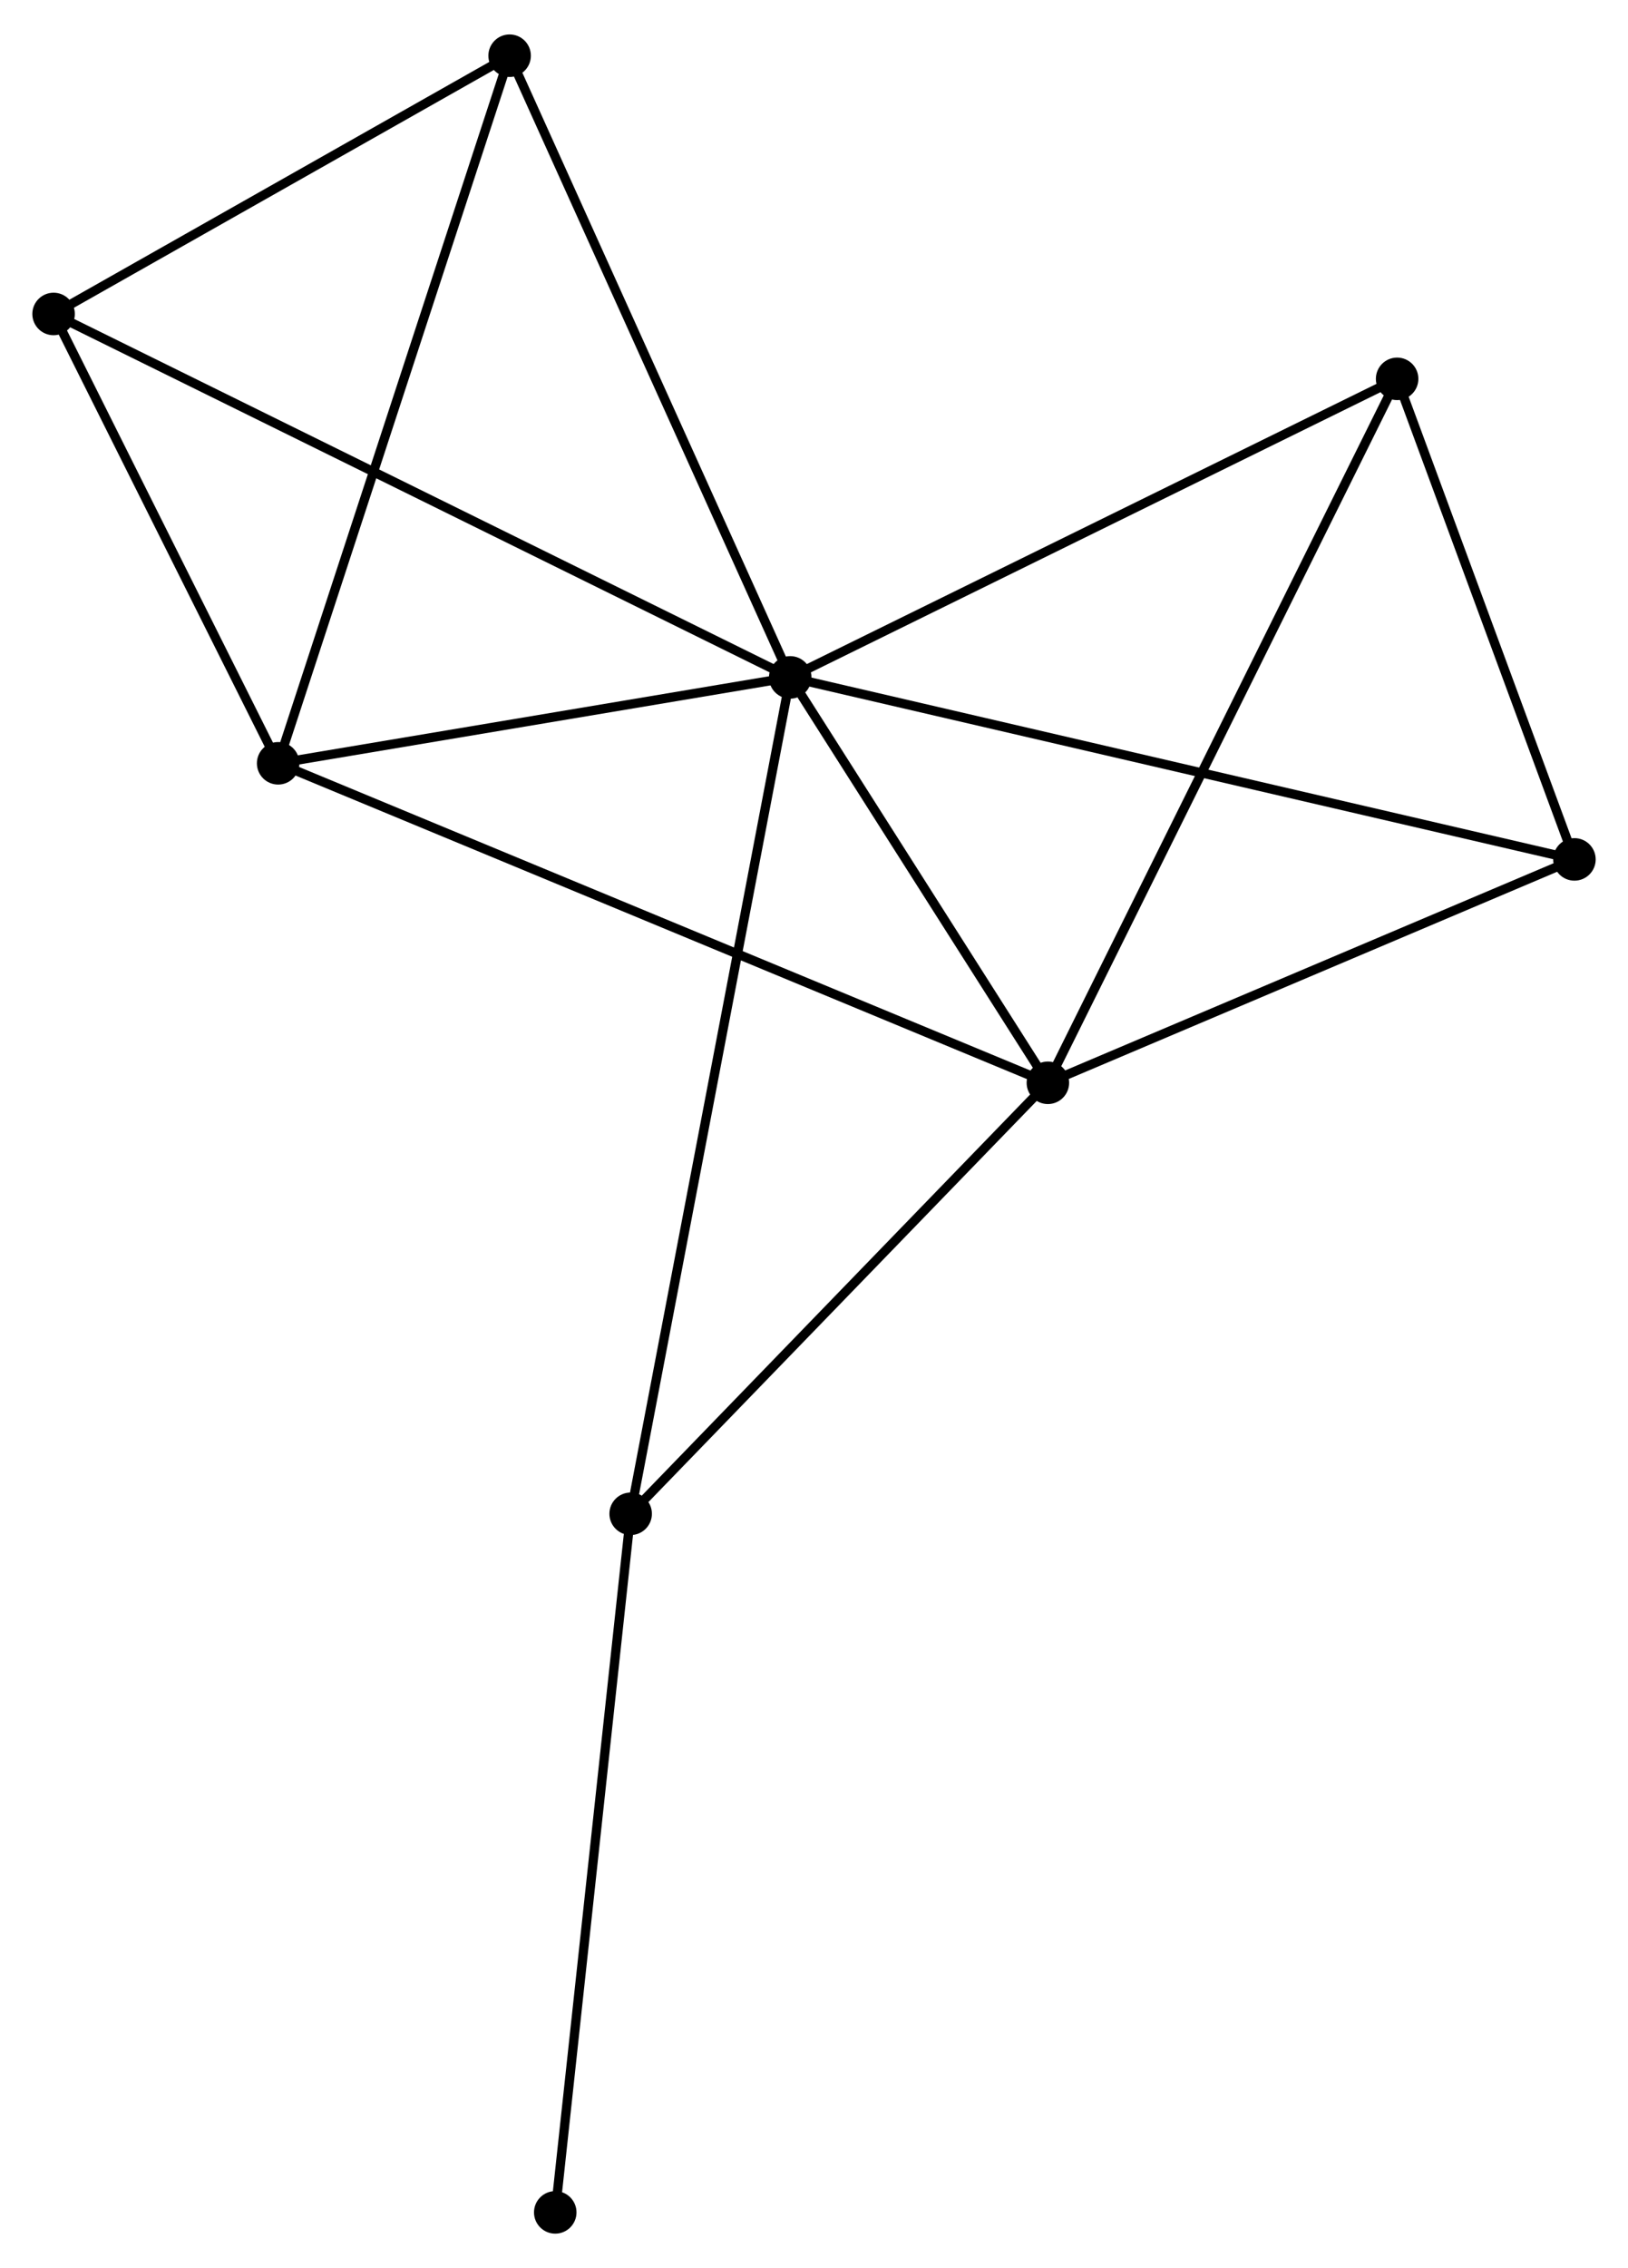 <?xml version="1.0" encoding="UTF-8" standalone="no"?>
<!DOCTYPE svg PUBLIC "-//W3C//DTD SVG 1.1//EN"
 "http://www.w3.org/Graphics/SVG/1.1/DTD/svg11.dtd">
<!-- Generated by graphviz version 2.36.0 (20140111.2315)
 -->
<!-- Title: %3 Pages: 1 -->
<svg width="176pt" height="245pt"
 viewBox="0.00 0.00 176.20 244.83" xmlns="http://www.w3.org/2000/svg" xmlns:xlink="http://www.w3.org/1999/xlink">
<g id="graph0" class="graph" transform="scale(1 1) rotate(0) translate(4 240.832)">
<title>%3</title>
<!-- 0 -->
<g id="node1" class="node"><title>0</title>
<ellipse fill="black" stroke="black" cx="81.526" cy="-167.8" rx="1.8" ry="1.8"/>
</g>
<!-- 1 -->
<g id="node2" class="node"><title>1</title>
<ellipse fill="black" stroke="black" cx="109.413" cy="-123.958" rx="1.8" ry="1.8"/>
</g>
<!-- 0&#45;&#45;1 -->
<g id="edge1" class="edge"><title>0&#45;&#45;1</title>
<path fill="none" stroke="black" d="M82.724,-165.916C87.311,-158.705 103.725,-132.901 108.251,-125.786"/>
</g>
<!-- 2 -->
<g id="node3" class="node"><title>2</title>
<ellipse fill="black" stroke="black" cx="26.104" cy="-158.509" rx="1.8" ry="1.8"/>
</g>
<!-- 0&#45;&#45;2 -->
<g id="edge2" class="edge"><title>0&#45;&#45;2</title>
<path fill="none" stroke="black" d="M79.682,-167.491C71.267,-166.08 36.558,-160.261 28.012,-158.828"/>
</g>
<!-- 3 -->
<g id="node4" class="node"><title>3</title>
<ellipse fill="black" stroke="black" cx="1.8" cy="-207.102" rx="1.8" ry="1.8"/>
</g>
<!-- 0&#45;&#45;3 -->
<g id="edge3" class="edge"><title>0&#45;&#45;3</title>
<path fill="none" stroke="black" d="M79.861,-168.621C69.485,-173.736 13.805,-201.184 3.456,-206.286"/>
</g>
<!-- 4 -->
<g id="node5" class="node"><title>4</title>
<ellipse fill="black" stroke="black" cx="147.212" cy="-200.086" rx="1.8" ry="1.8"/>
</g>
<!-- 0&#45;&#45;4 -->
<g id="edge4" class="edge"><title>0&#45;&#45;4</title>
<path fill="none" stroke="black" d="M83.15,-168.598C92.158,-173.026 135.936,-194.543 145.404,-199.197"/>
</g>
<!-- 5 -->
<g id="node6" class="node"><title>5</title>
<ellipse fill="black" stroke="black" cx="51.157" cy="-235.032" rx="1.8" ry="1.8"/>
</g>
<!-- 0&#45;&#45;5 -->
<g id="edge5" class="edge"><title>0&#45;&#45;5</title>
<path fill="none" stroke="black" d="M80.775,-169.462C76.61,-178.683 56.37,-223.49 51.993,-233.181"/>
</g>
<!-- 6 -->
<g id="node7" class="node"><title>6</title>
<ellipse fill="black" stroke="black" cx="64.257" cy="-77.35" rx="1.8" ry="1.8"/>
</g>
<!-- 0&#45;&#45;6 -->
<g id="edge6" class="edge"><title>0&#45;&#45;6</title>
<path fill="none" stroke="black" d="M81.165,-165.911C78.918,-154.139 66.857,-90.969 64.615,-79.228"/>
</g>
<!-- 7 -->
<g id="node8" class="node"><title>7</title>
<ellipse fill="black" stroke="black" cx="166.403" cy="-148.117" rx="1.8" ry="1.8"/>
</g>
<!-- 0&#45;&#45;7 -->
<g id="edge7" class="edge"><title>0&#45;&#45;7</title>
<path fill="none" stroke="black" d="M83.299,-167.389C94.344,-164.827 153.622,-151.08 164.64,-148.525"/>
</g>
<!-- 1&#45;&#45;2 -->
<g id="edge8" class="edge"><title>1&#45;&#45;2</title>
<path fill="none" stroke="black" d="M107.673,-124.68C96.832,-129.176 38.649,-153.306 27.835,-157.791"/>
</g>
<!-- 1&#45;&#45;4 -->
<g id="edge9" class="edge"><title>1&#45;&#45;4</title>
<path fill="none" stroke="black" d="M110.348,-125.84C115.577,-136.373 141.167,-187.91 146.311,-198.27"/>
</g>
<!-- 1&#45;&#45;6 -->
<g id="edge10" class="edge"><title>1&#45;&#45;6</title>
<path fill="none" stroke="black" d="M107.911,-122.408C101.055,-115.331 72.774,-86.141 65.811,-78.954"/>
</g>
<!-- 1&#45;&#45;7 -->
<g id="edge11" class="edge"><title>1&#45;&#45;7</title>
<path fill="none" stroke="black" d="M111.31,-124.762C119.962,-128.43 155.653,-143.56 164.441,-147.285"/>
</g>
<!-- 2&#45;&#45;3 -->
<g id="edge12" class="edge"><title>2&#45;&#45;3</title>
<path fill="none" stroke="black" d="M25.296,-160.125C21.606,-167.503 6.384,-197.937 2.637,-205.43"/>
</g>
<!-- 2&#45;&#45;5 -->
<g id="edge13" class="edge"><title>2&#45;&#45;5</title>
<path fill="none" stroke="black" d="M26.724,-160.4C30.19,-170.987 47.15,-222.793 50.559,-233.206"/>
</g>
<!-- 3&#45;&#45;5 -->
<g id="edge14" class="edge"><title>3&#45;&#45;5</title>
<path fill="none" stroke="black" d="M3.442,-208.032C10.936,-212.272 41.847,-229.764 49.458,-234.07"/>
</g>
<!-- 4&#45;&#45;7 -->
<g id="edge15" class="edge"><title>4&#45;&#45;7</title>
<path fill="none" stroke="black" d="M147.851,-198.357C150.764,-190.466 162.783,-157.919 165.742,-149.905"/>
</g>
<!-- 8 -->
<g id="node9" class="node"><title>8</title>
<ellipse fill="black" stroke="black" cx="56.095" cy="-1.8" rx="1.8" ry="1.8"/>
</g>
<!-- 6&#45;&#45;8 -->
<g id="edge16" class="edge"><title>6&#45;&#45;8</title>
<path fill="none" stroke="black" d="M64.055,-75.482C62.926,-65.03 57.401,-13.883 56.29,-3.602"/>
</g>
</g>
</svg>
